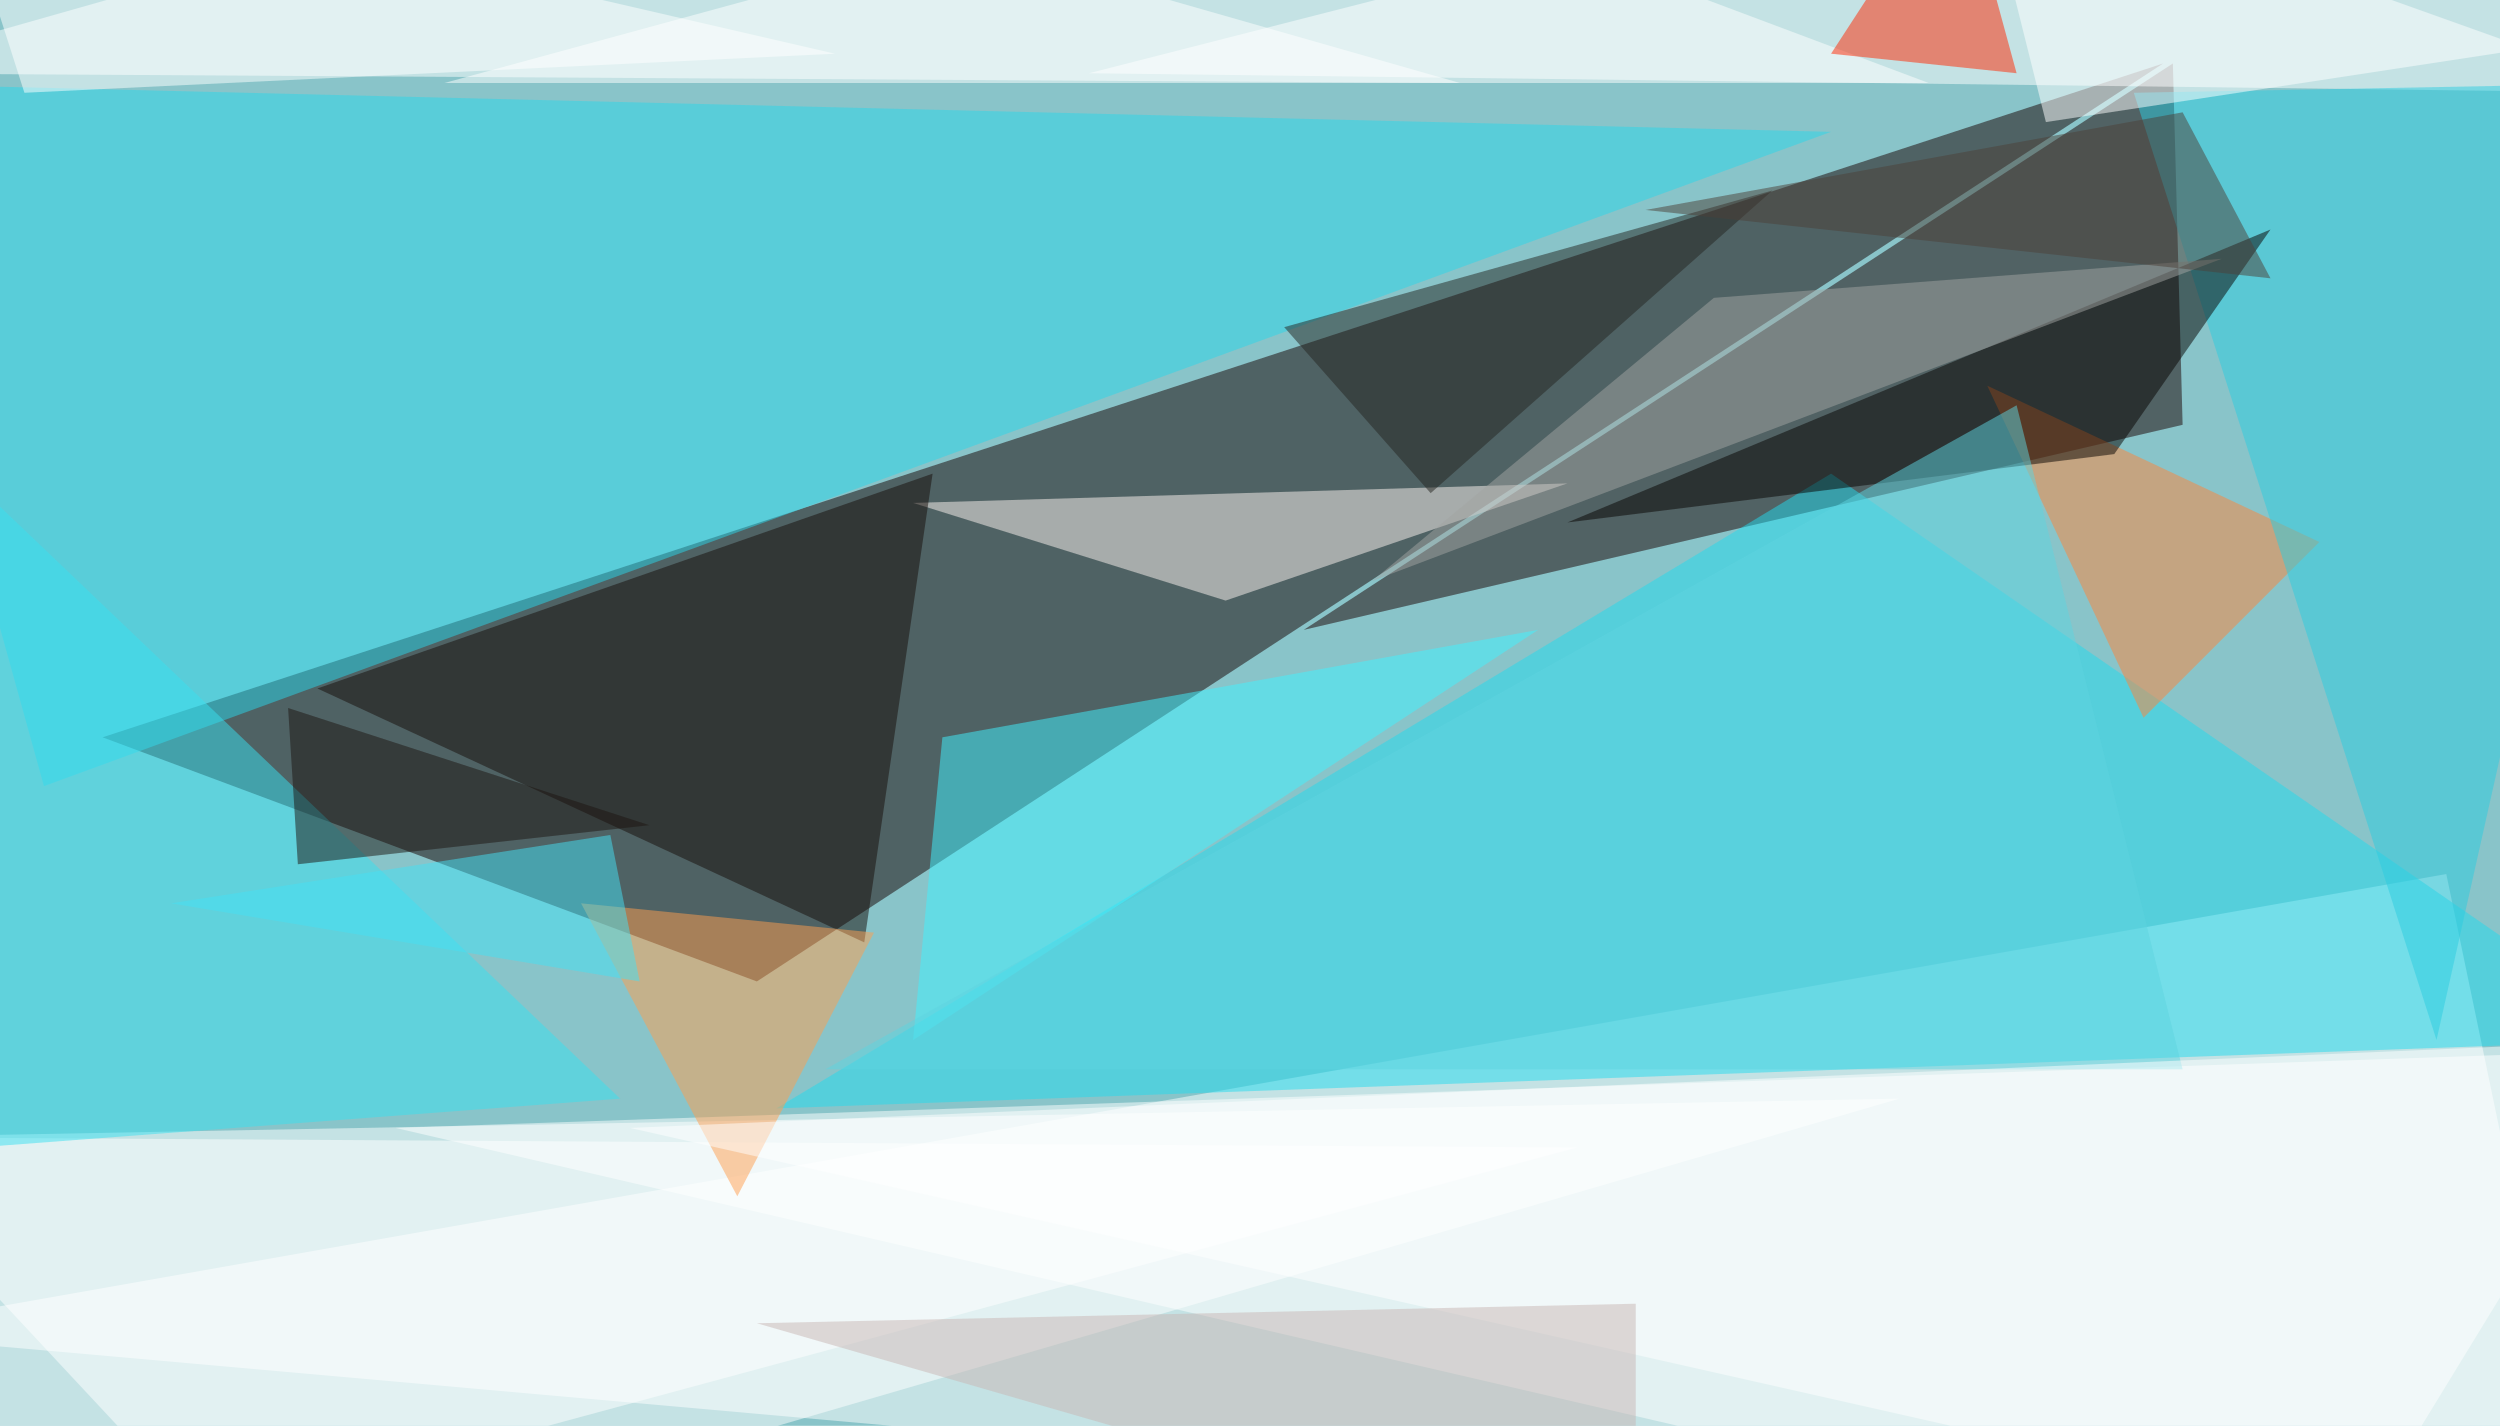 <svg xmlns="http://www.w3.org/2000/svg" version="1.1" width="1280" height="730">
<rect x="0" y="0" width="1280" height="730" fill="#89c4c9" />
<g transform="scale(5) translate(0.5 0.5)">
<polygon fill="#160000" fill-opacity="0.502" points="10,75 77,100 221,6" />
<polygon fill="#ffffff" fill-opacity="0.502" points="-16,136 250,89 265,161" />
<polygon fill="#1b0000" fill-opacity="0.502" points="133,64 222,6 223,43" />
<polygon fill="#ffffff" fill-opacity="0.502" points="194,112 -16,116 26,161" />
<polygon fill="#23daed" fill-opacity="0.502" points="187,48 271,106 79,113" />
<polygon fill="#2ad5ea" fill-opacity="0.502" points="-16,8 187,13 4,80" />
<polygon fill="#ffffff" fill-opacity="0.502" points="201,-16 271,9 111,7" />
<polygon fill="#ffffff" fill-opacity="0.502" points="65,-16 -16,7 149,8" />
<polygon fill="#ffffff" fill-opacity="0.502" points="271,107 238,161 40,115" />
<polygon fill="#fef5f1" fill-opacity="0.502" points="125,61 160,49 93,51" />
<polygon fill="#160d08" fill-opacity="0.502" points="95,48 32,70 88,96" />
<polygon fill="#40f1ff" fill-opacity="0.502" points="157,64 96,75 93,106" />
<polygon fill="#ff833a" fill-opacity="0.502" points="219,73 203,39 237,55" />
<polygon fill="#ffffff" fill-opacity="0.502" points="161,117 -6,116 2,160" />
<polygon fill="#38dff0" fill-opacity="0.502" points="-16,118 63,112 -3,49" />
<polygon fill="#ff9d4e" fill-opacity="0.502" points="59,92 75,122 89,95" />
<polygon fill="#2dccdf" fill-opacity="0.502" points="218,9 249,106 271,8" />
<polygon fill="#070300" fill-opacity="0.502" points="232,23 160,53 216,46" />
<polygon fill="#ffffff" fill-opacity="0.502" points="45,8 197,8 133,-16" />
<polygon fill="#ff2700" fill-opacity="0.502" points="200,-15 206,7 187,5" />
<polygon fill="#a1a4a2" fill-opacity="0.502" points="175,30 140,59 227,26" />
<polygon fill="#5ed3e0" fill-opacity="0.502" points="84,109 223,109 206,41" />
<polygon fill="#ffffff" fill-opacity="0.502" points="271,106 64,115 268,161" />
<polygon fill="#252521" fill-opacity="0.502" points="131,33 146,50 181,19" />
<polygon fill="#ffffff" fill-opacity="0.502" points="202,-16 209,12 268,3" />
<polygon fill="#1d1410" fill-opacity="0.502" points="66,84 29,72 30,88" />
<polygon fill="#45e0f4" fill-opacity="0.502" points="62,85 17,92 65,100" />
<polygon fill="#ffffff" fill-opacity="0.502" points="2,9 -6,-16 85,5" />
<polygon fill="#c8b5b3" fill-opacity="0.502" points="167,133 167,161 77,135" />
<polygon fill="#4c4039" fill-opacity="0.502" points="232,28 168,21 223,11" />
</g>
</svg>